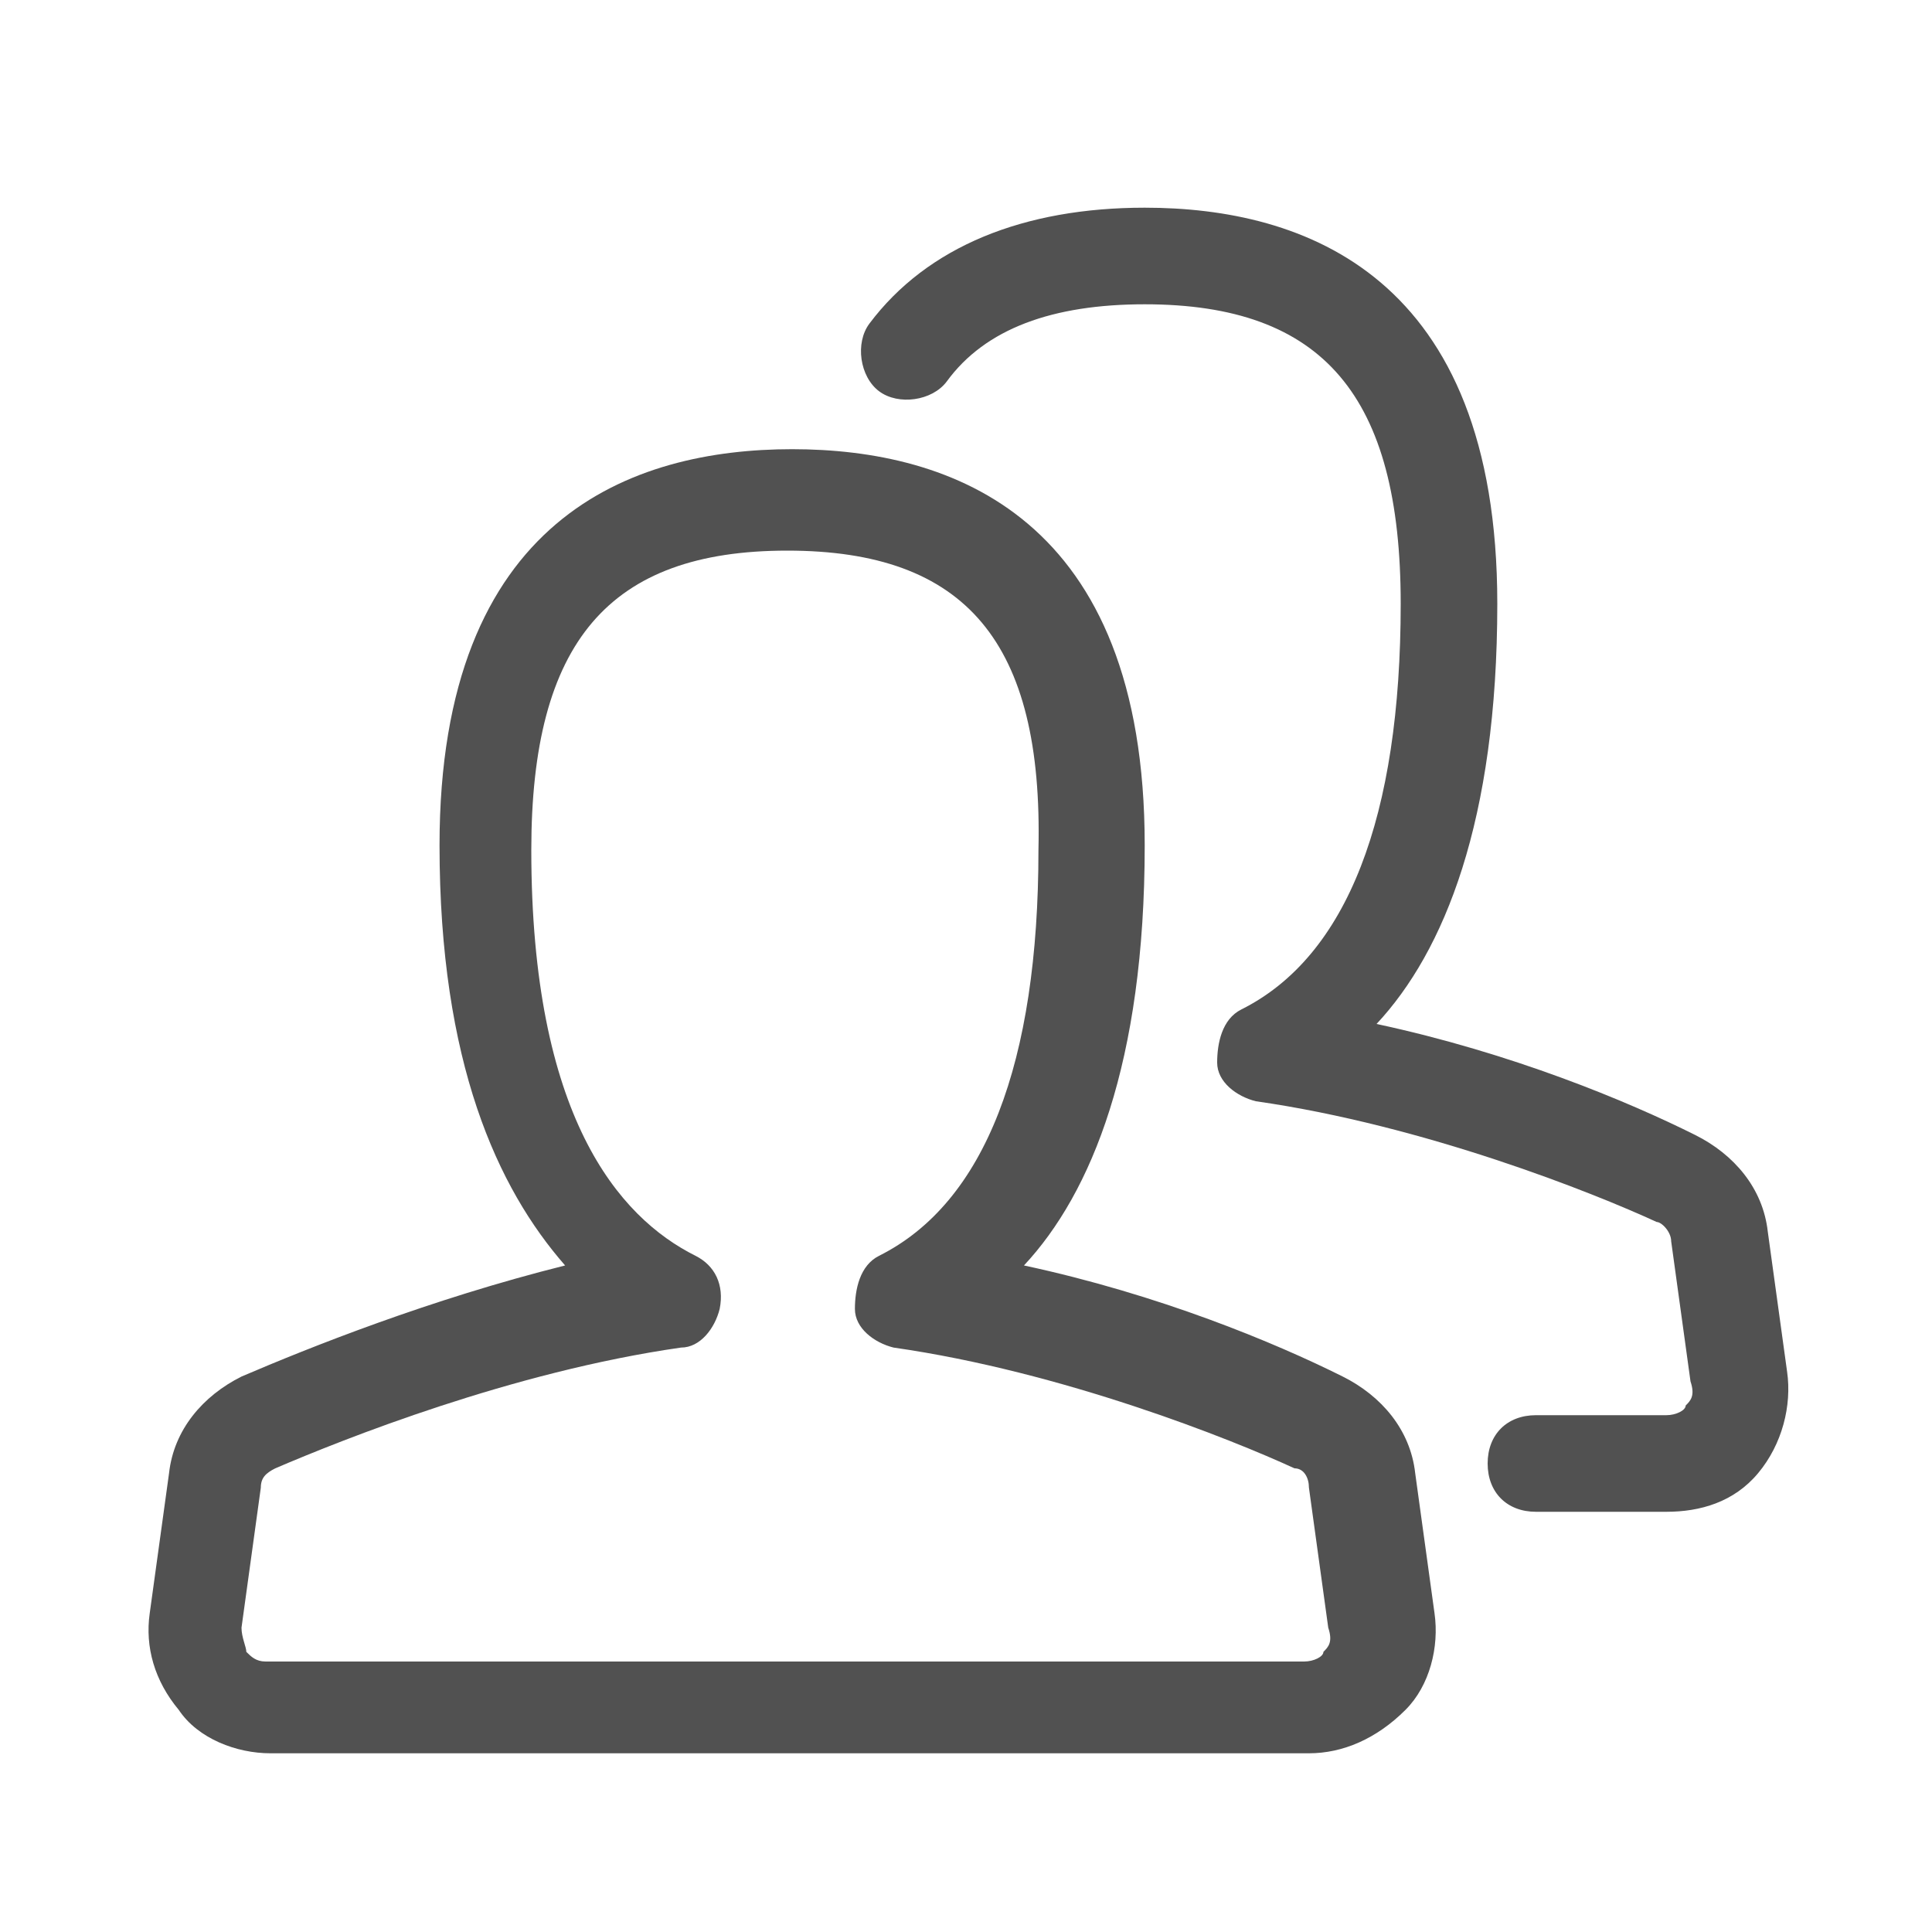 <?xml version="1.0" standalone="no"?><!DOCTYPE svg PUBLIC "-//W3C//DTD SVG 1.1//EN" "http://www.w3.org/Graphics/SVG/1.1/DTD/svg11.dtd"><svg t="1620735865188" class="icon" viewBox="0 0 1024 1024" version="1.1" xmlns="http://www.w3.org/2000/svg" p-id="2948" xmlns:xlink="http://www.w3.org/1999/xlink" width="200" height="200"><defs><style type="text/css"></style></defs><path d="M693.76 929.28h-550.4c-17.92 0-38.4-7.68-48.64-23.04-12.8-15.36-17.92-33.28-15.36-51.2l10.24-74.24c2.56-23.04 17.92-40.96 38.4-51.2 35.84-15.36 99.84-40.96 171.52-58.88-35.84-40.96-66.56-107.52-66.56-222.72 0-174.08 102.4-209.92 186.88-209.92s186.88 35.84 186.88 209.92c0 115.2-28.16 184.32-64 222.72 71.68 15.36 133.12 40.96 168.96 58.88 20.48 10.24 35.84 28.16 38.4 51.2l10.24 74.24c2.56 17.92-2.56 38.4-15.36 51.2-15.36 15.36-33.28 23.04-51.2 23.04z m-276.48-637.44c-94.72 0-135.68 48.64-135.68 158.72 0 140.8 46.08 194.56 87.04 215.04 10.24 5.12 15.36 15.36 12.8 28.16-2.56 10.24-10.24 20.48-20.48 20.48-89.6 12.8-179.2 48.64-215.04 64-5.12 2.56-7.68 5.12-7.68 10.24l-10.24 74.24c0 5.12 2.56 10.24 2.56 12.8 2.56 2.56 5.12 5.12 10.24 5.12h550.4c5.12 0 10.24-2.56 10.24-5.12 2.56-2.56 5.12-5.12 2.56-12.8l-10.24-74.24c0-5.12-2.56-10.24-7.68-10.24-33.28-15.36-122.88-51.2-212.48-64-10.24-2.56-20.48-10.24-20.48-20.48s2.56-23.04 12.8-28.16c56.32-28.16 84.48-102.4 84.48-215.04 2.56-110.08-38.4-158.72-133.12-158.72z" p-id="2949" fill="#515151"></path><path d="M883.2 801.28h-69.12c-15.36 0-25.6-10.24-25.6-25.6s10.24-25.6 25.6-25.6h69.12c5.12 0 10.24-2.56 10.24-5.12 2.56-2.56 5.12-5.12 2.56-12.8l-10.24-74.24c0-5.12-5.12-10.24-7.68-10.24-33.28-15.36-122.88-51.2-212.48-64-10.24-2.56-20.48-10.24-20.48-20.48s2.56-23.04 12.8-28.16c56.32-28.16 84.48-102.4 84.48-215.04 0-110.08-40.96-158.72-135.68-158.72-48.64 0-84.48 12.8-104.96 40.96-7.68 10.24-25.6 12.8-35.84 5.12-10.24-7.68-12.8-25.6-5.12-35.84 30.72-40.96 81.92-61.44 145.92-61.44 84.48 0 186.88 35.84 186.88 209.92 0 115.2-28.16 184.32-64 222.72 71.68 15.36 133.12 40.96 168.96 58.88 20.48 10.24 35.84 28.16 38.4 51.2l10.24 74.24c2.56 17.92-2.56 38.4-15.36 53.76s-30.72 20.48-48.64 20.48z" p-id="2950" fill="#515151"></path></svg>